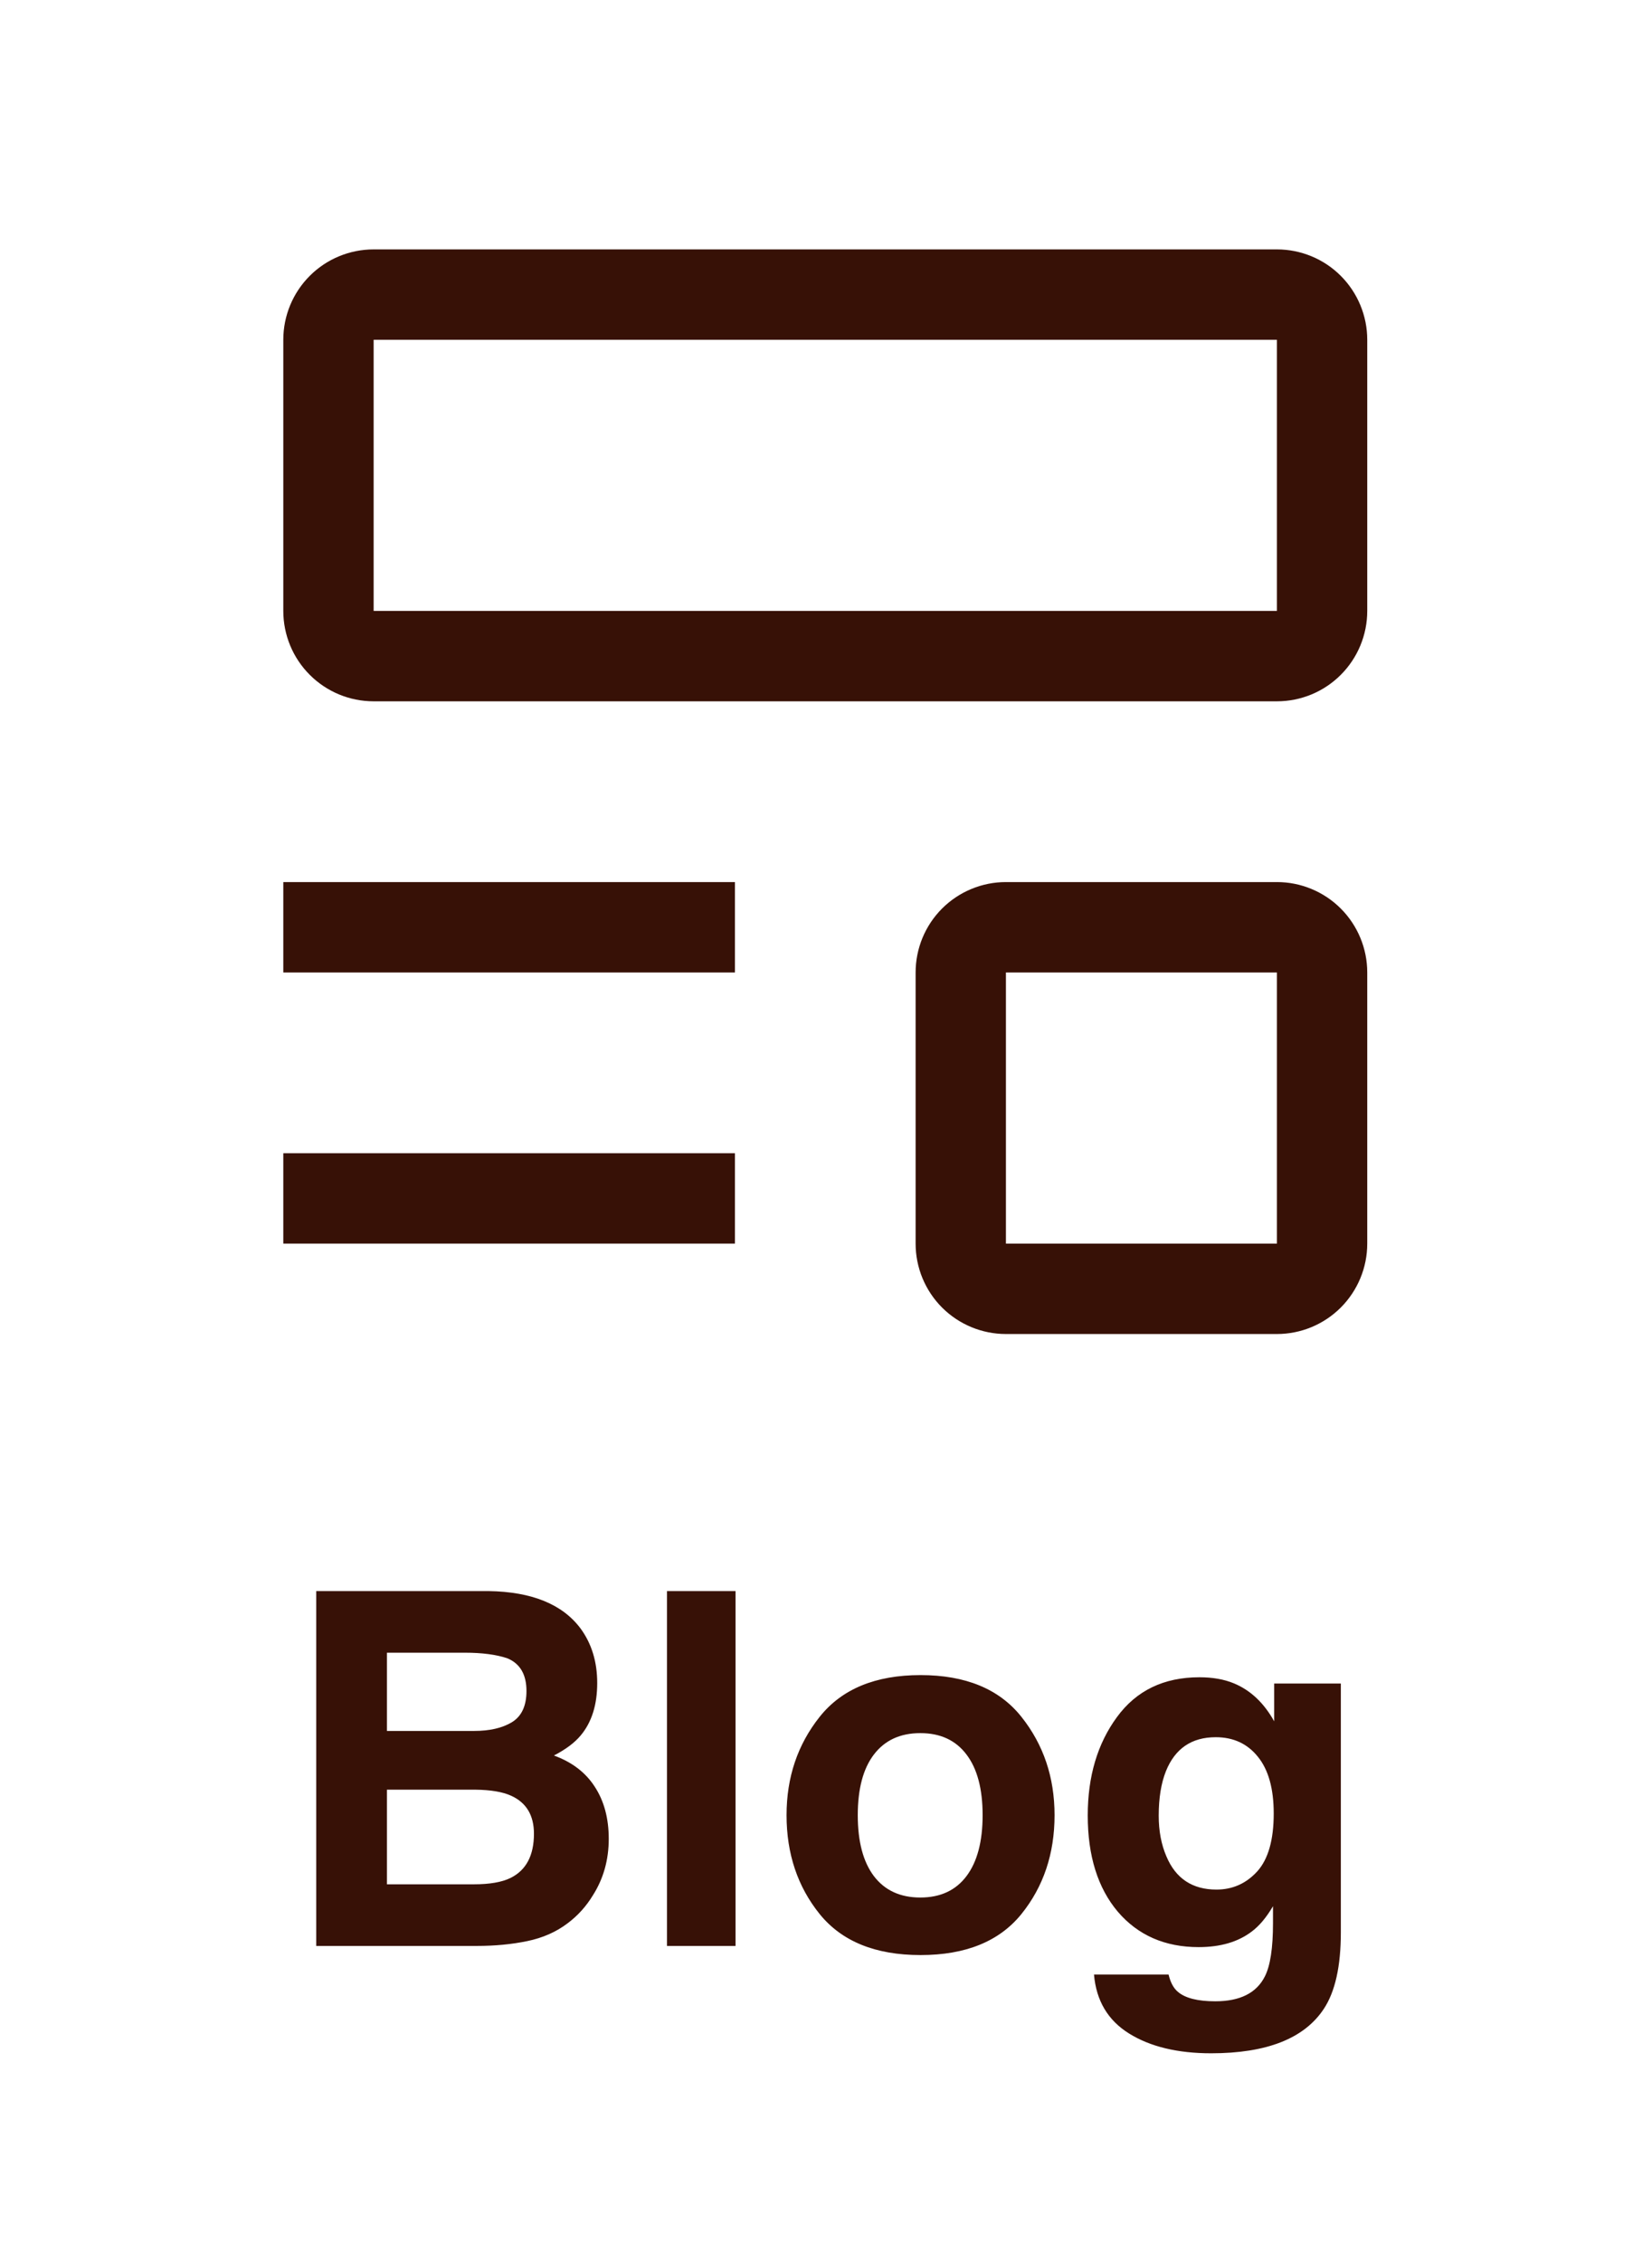 <svg width="57" height="78" viewBox="0 0 57 78" fill="none" xmlns="http://www.w3.org/2000/svg">
<path d="M9.775 39.766H25.358V42.883H9.775V39.766ZM9.775 30.416H25.358V33.533H9.775V30.416ZM44.058 24.183H12.892C12.065 24.183 11.272 23.855 10.688 23.27C10.103 22.686 9.775 21.893 9.775 21.066V11.716C9.775 10.89 10.103 10.097 10.688 9.512C11.272 8.928 12.065 8.6 12.892 8.6H44.058C44.885 8.6 45.678 8.928 46.262 9.512C46.846 10.097 47.175 10.89 47.175 11.716V21.066C47.175 21.893 46.846 22.686 46.262 23.27C45.678 23.855 44.885 24.183 44.058 24.183ZM12.892 11.716V21.066H44.058V11.716H12.892ZM44.058 46H34.708C33.882 46 33.089 45.671 32.504 45.087C31.92 44.502 31.592 43.709 31.592 42.883V33.533C31.592 32.706 31.92 31.914 32.504 31.329C33.089 30.745 33.882 30.416 34.708 30.416H44.058C44.885 30.416 45.678 30.745 46.262 31.329C46.846 31.914 47.175 32.706 47.175 33.533V42.883C47.175 43.709 46.846 44.502 46.262 45.087C45.678 45.671 44.885 46 44.058 46ZM34.708 33.533V42.883H44.058V33.533H34.708Z" fill="#371106"/>
<path d="M13.351 56.989V59.687H16.356C16.893 59.687 17.327 59.587 17.659 59.388C17.997 59.183 18.165 58.824 18.165 58.309C18.165 57.739 17.944 57.363 17.501 57.18C17.119 57.053 16.633 56.989 16.04 56.989H13.351ZM13.351 61.712V64.975H16.356C16.893 64.975 17.31 64.903 17.609 64.759C18.152 64.493 18.423 63.984 18.423 63.231C18.423 62.595 18.16 62.158 17.634 61.92C17.341 61.787 16.929 61.718 16.397 61.712H13.351ZM16.854 54.864C18.354 54.886 19.416 55.321 20.041 56.167C20.418 56.688 20.606 57.31 20.606 58.035C20.606 58.782 20.418 59.383 20.041 59.836C19.831 60.091 19.521 60.323 19.112 60.534C19.737 60.761 20.207 61.12 20.523 61.613C20.844 62.105 21.004 62.703 21.004 63.406C21.004 64.131 20.822 64.781 20.456 65.356C20.224 65.738 19.933 66.059 19.585 66.319C19.192 66.618 18.727 66.823 18.19 66.934C17.659 67.044 17.081 67.1 16.456 67.1H10.911V54.864H16.854ZM25.379 67.1H23.013V54.864H25.379V67.1ZM31.754 65.431C32.446 65.431 32.977 65.185 33.348 64.692C33.718 64.2 33.904 63.5 33.904 62.592C33.904 61.685 33.718 60.987 33.348 60.501C32.977 60.008 32.446 59.762 31.754 59.762C31.062 59.762 30.528 60.008 30.152 60.501C29.781 60.987 29.596 61.685 29.596 62.592C29.596 63.5 29.781 64.2 30.152 64.692C30.528 65.185 31.062 65.431 31.754 65.431ZM36.386 62.592C36.386 63.92 36.004 65.058 35.24 66.004C34.477 66.945 33.317 67.415 31.762 67.415C30.207 67.415 29.048 66.945 28.284 66.004C27.52 65.058 27.139 63.92 27.139 62.592C27.139 61.286 27.52 60.155 28.284 59.197C29.048 58.24 30.207 57.761 31.762 57.761C33.317 57.761 34.477 58.24 35.24 59.197C36.004 60.155 36.386 61.286 36.386 62.592ZM41.972 65.157C42.526 65.157 42.993 64.95 43.375 64.535C43.757 64.114 43.948 63.447 43.948 62.534C43.948 61.676 43.765 61.023 43.4 60.575C43.04 60.127 42.556 59.903 41.947 59.903C41.117 59.903 40.544 60.293 40.229 61.073C40.063 61.488 39.98 62 39.98 62.609C39.98 63.135 40.068 63.602 40.245 64.012C40.566 64.775 41.142 65.157 41.972 65.157ZM41.383 57.836C41.837 57.836 42.232 57.905 42.57 58.044C43.145 58.281 43.61 58.719 43.964 59.355V58.052H46.264V66.635C46.264 67.802 46.067 68.682 45.674 69.274C44.999 70.293 43.704 70.802 41.789 70.802C40.633 70.802 39.689 70.575 38.959 70.121C38.228 69.667 37.824 68.989 37.747 68.087H40.32C40.387 68.364 40.495 68.563 40.644 68.685C40.898 68.901 41.327 69.009 41.931 69.009C42.783 69.009 43.353 68.724 43.641 68.154C43.829 67.789 43.923 67.174 43.923 66.311V65.73C43.696 66.117 43.452 66.408 43.192 66.602C42.722 66.961 42.11 67.141 41.358 67.141C40.196 67.141 39.266 66.734 38.569 65.921C37.877 65.102 37.531 63.995 37.531 62.601C37.531 61.256 37.866 60.127 38.535 59.214C39.205 58.295 40.154 57.836 41.383 57.836Z" fill="#371106"/>
</svg>
